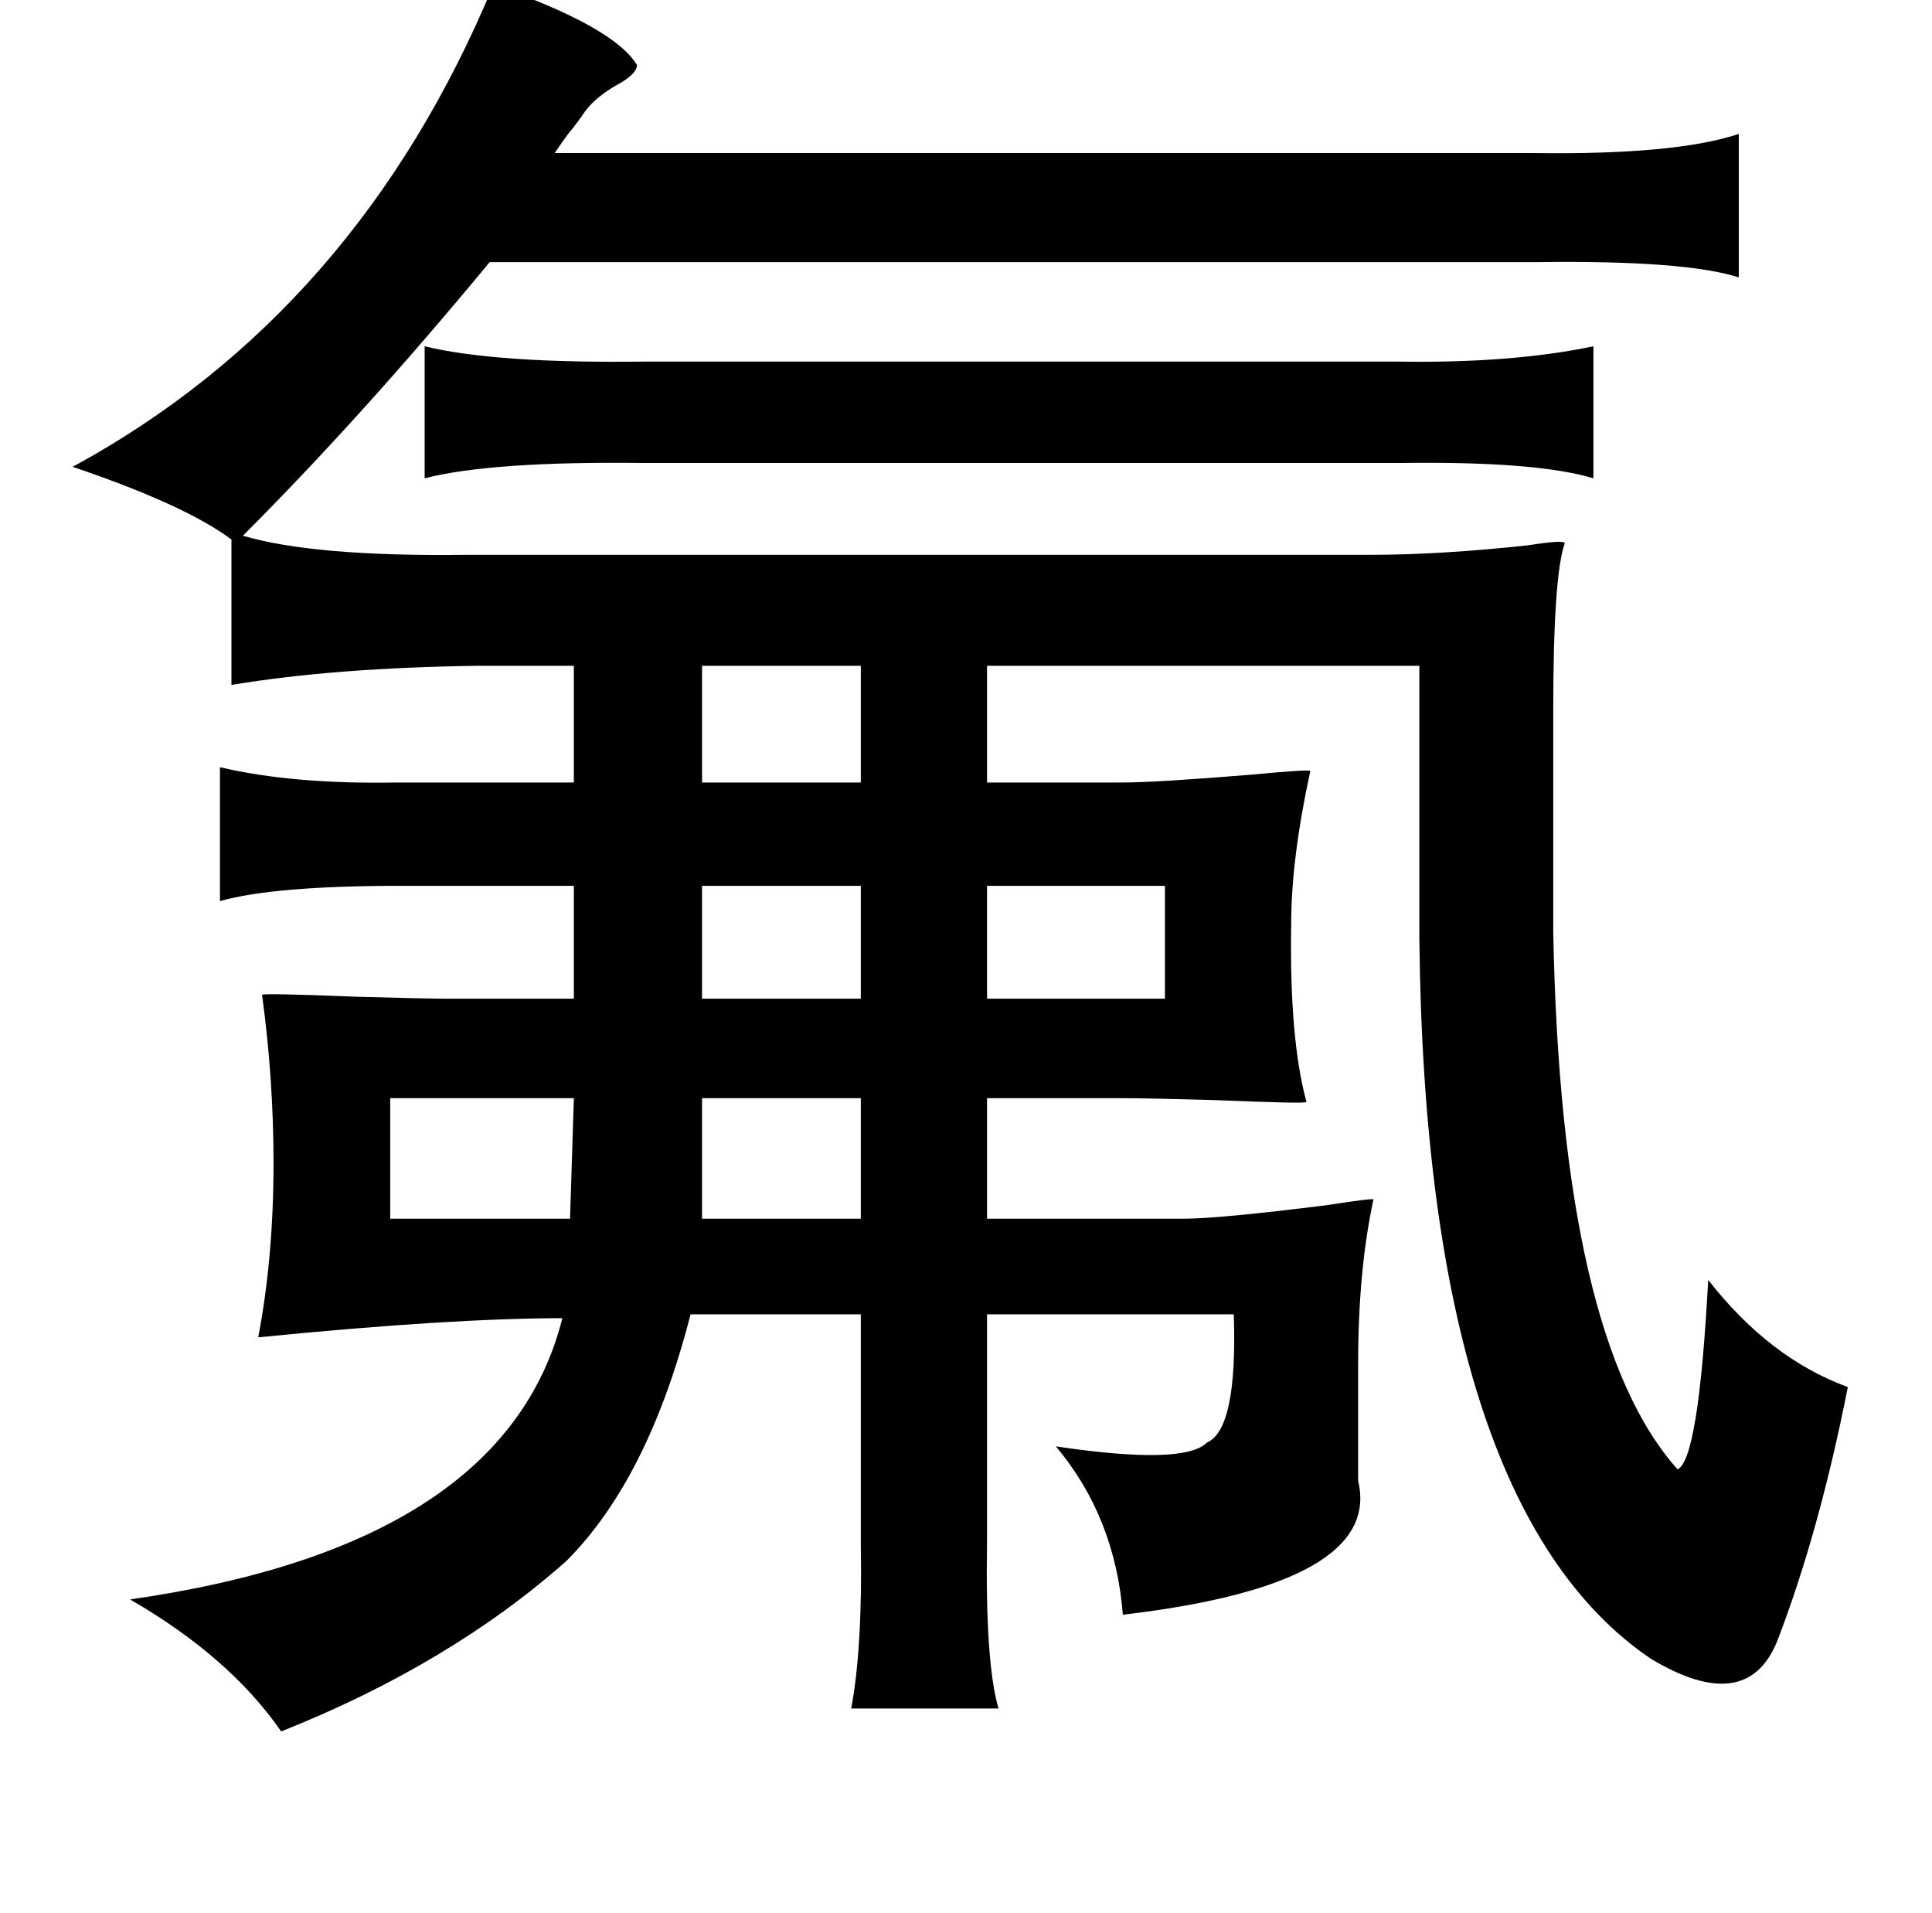 <?xml version="1.0" standalone="no"?>
<!DOCTYPE svg PUBLIC "-//W3C//DTD SVG 1.1//EN" "http://www.w3.org/Graphics/SVG/1.1/DTD/svg11.dtd" >
<svg xmlns="http://www.w3.org/2000/svg" xmlns:xlink="http://www.w3.org/1999/xlink" version="1.1" viewBox="-10 0 1010 1000">
   <path fill="currentColor"
d="M248 -8q63 22 75 42q0 4 -8 9q-13 7 -19 15q-4 6 -9 12q-3 4 -7 10h512q74 1 107 -10v75q-28 -9 -105 -8h-548q-67 81 -129 143q37 11 117 10h472q37 0 83 -5q19 -3 19 -1q-6 17 -6 87v116q4 213 65 281q11 -5 16 -99q32 41 73 56q-15 76 -37 133q-16 39 -66 9
q-118 -80 -121 -377v-142h-117h-109v61h71q17 0 66 -4q32 -3 32 -2q-10 46 -10 80q-1 60 8 93q0 1 -48 -1q-36 -1 -48 -1h-71v63h103q18 0 74 -7q26 -4 25 -3q-8 37 -8 86v61q13 54 -123 70q-4 -51 -35 -88q67 10 79 -2q16 -7 14 -67h-129v119q-1 63 6 87h-77q6 -32 5 -87
v-119h-89q-22 86 -65 129q-61 54 -149 89q-27 -39 -79 -69q196 -28 226 -147q-58 0 -159 10q8 -42 8 -91q0 -44 -6 -88q0 -1 50 1q36 1 47 1h66v-59h-90q-67 0 -95 8v-70q38 9 93 8h92v-61h-50q-75 1 -129 10v-76q-24 -18 -83 -38q149 -81 220 -252zM212 181q37 9 115 8h393
q60 1 103 -8v69q-30 -9 -101 -8h-395q-80 -1 -115 8v-69zM440 348h-83v61h83v-61zM506 463v59h93v-59h-93zM440 463h-83v59h83v-59zM290 574h-96v63h94zM357 574v63h83v-63h-83z" />
</svg>
